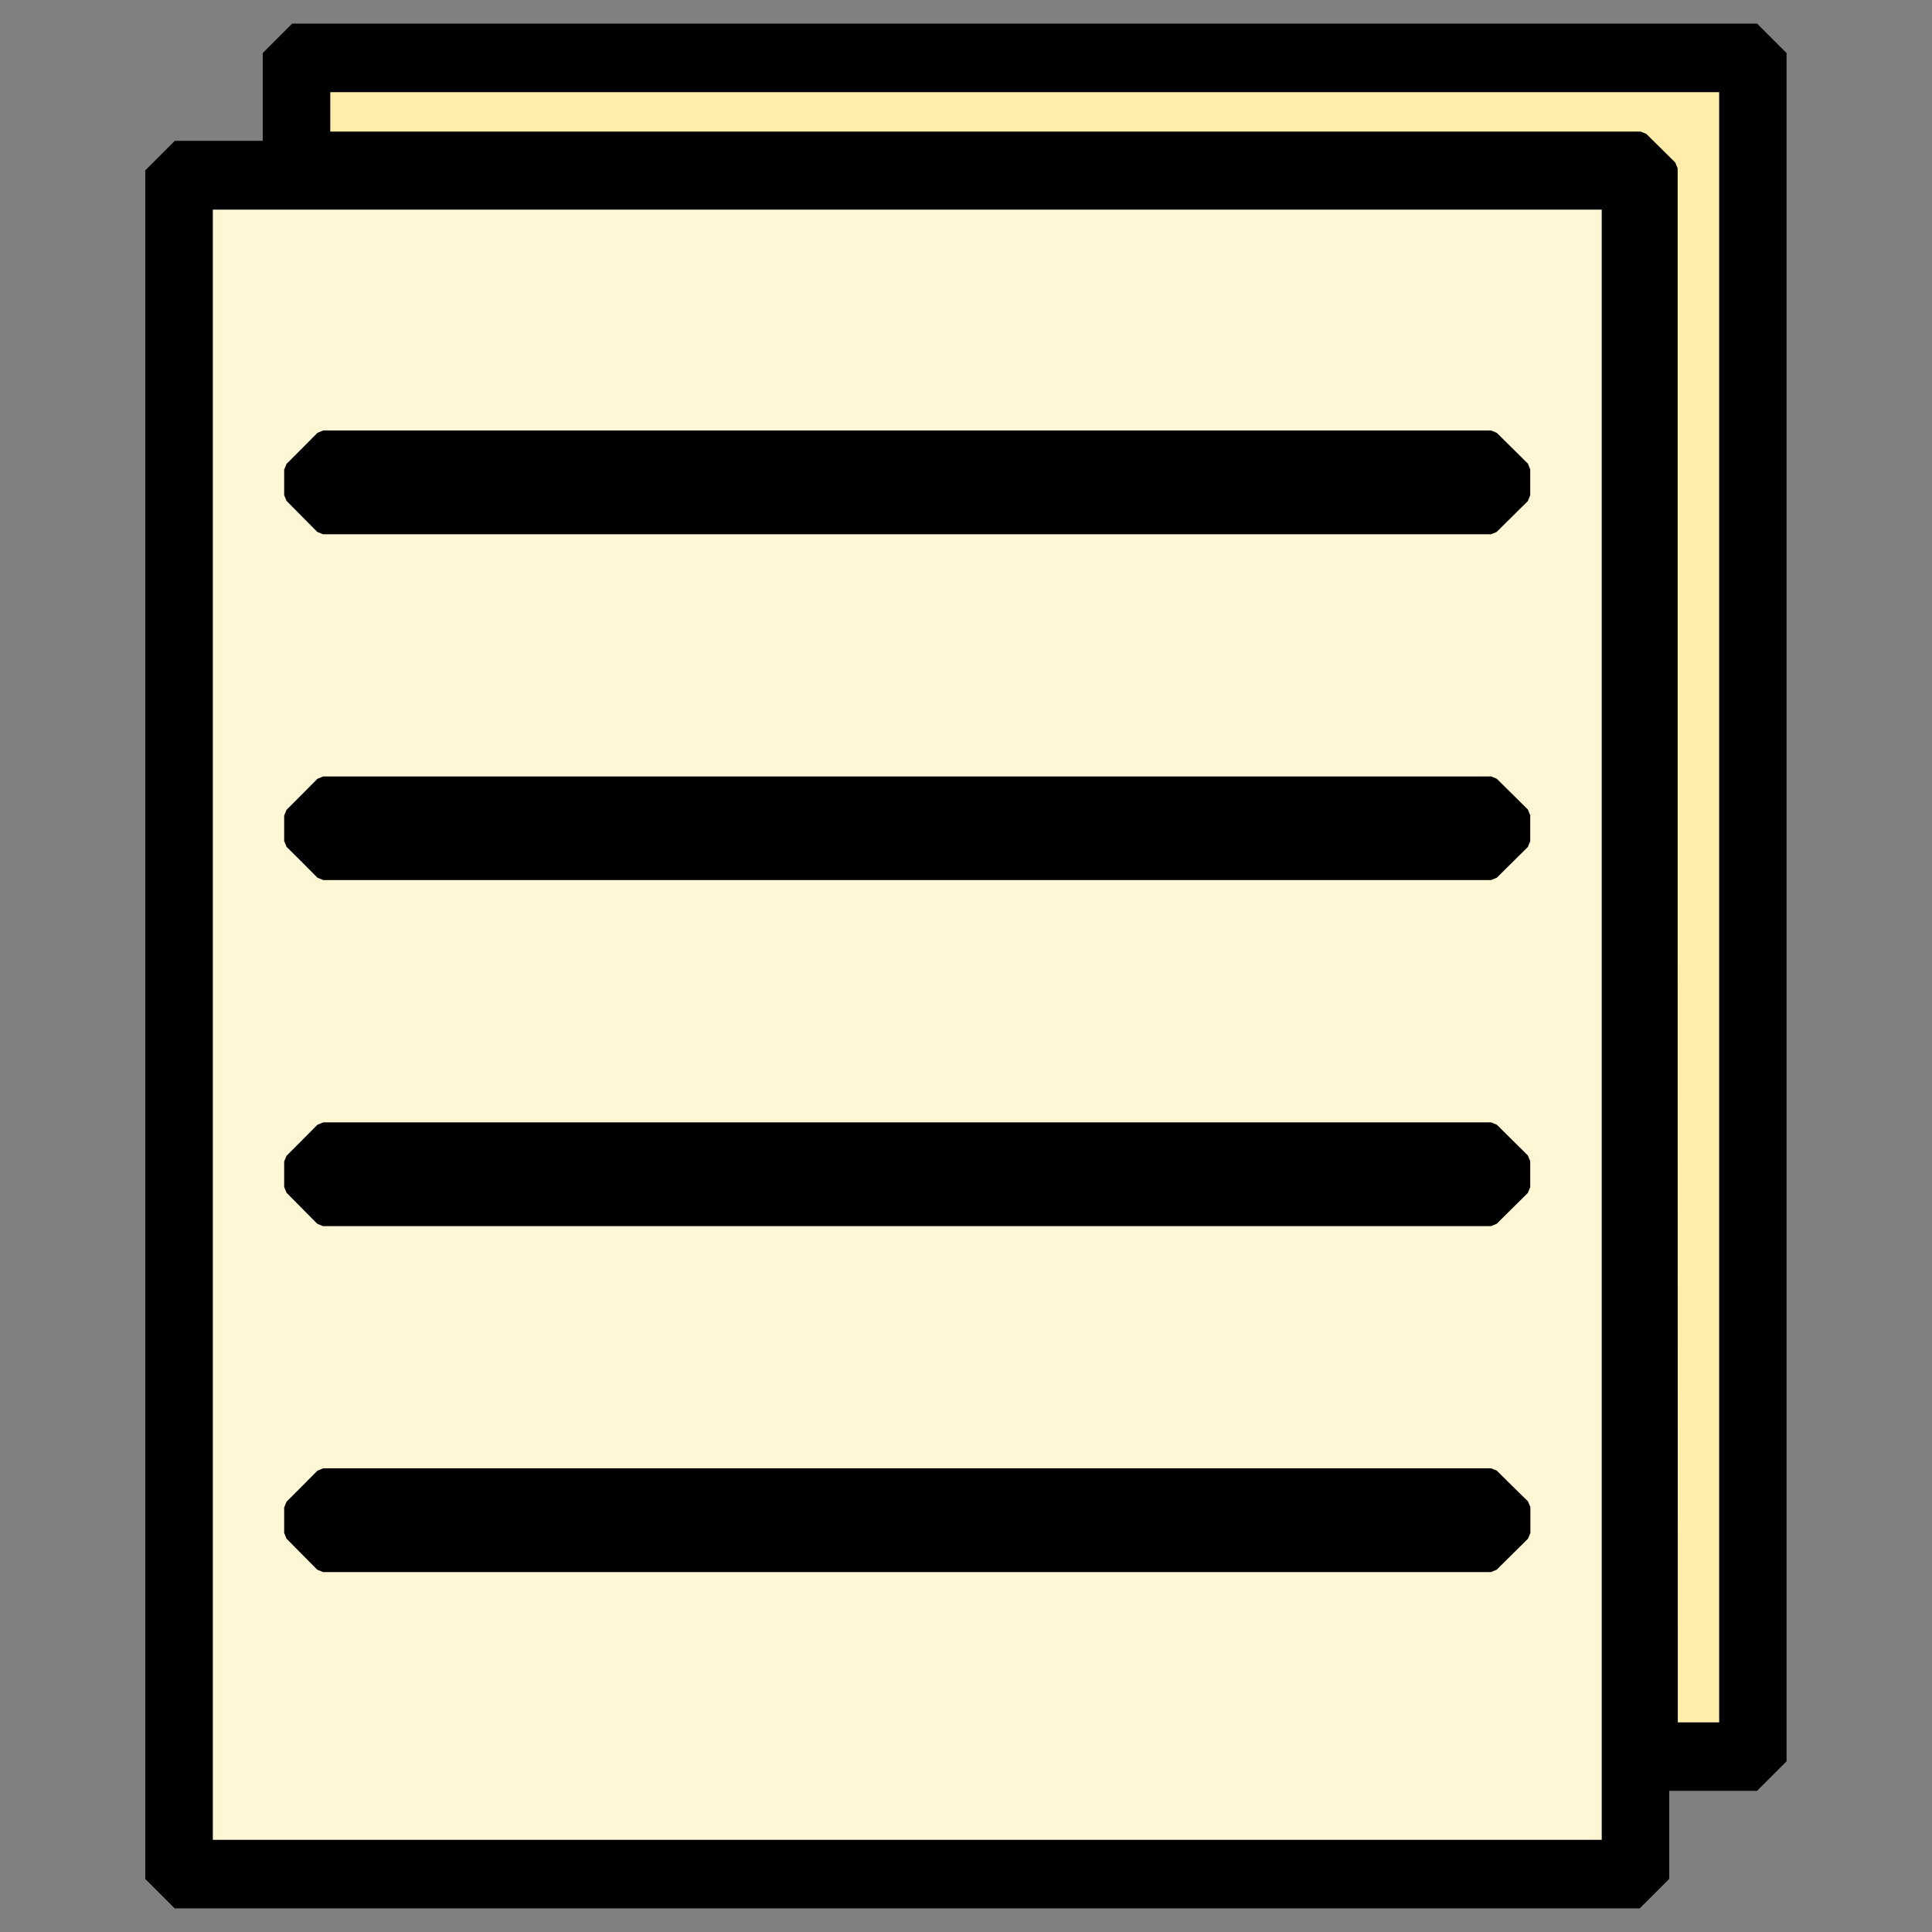 <?xml version="1.0" encoding="UTF-8" standalone="no"?>
<!-- Created with Inkscape (http://www.inkscape.org/) -->

<svg
   width="48"
   height="48"
   viewBox="0 0 12.7 12.7"
   version="1.1"
   id="svg5"
   inkscape:version="1.2.2 (732a01da63, 2022-12-09)"
   sodipodi:docname="MultiDiary.svg"
   xmlns:inkscape="http://www.inkscape.org/namespaces/inkscape"
   xmlns:sodipodi="http://sodipodi.sourceforge.net/DTD/sodipodi-0.dtd"
   xmlns="http://www.w3.org/2000/svg"
   xmlns:svg="http://www.w3.org/2000/svg">
  <rect x="0" y="0" width="12.7" height="12.7" fill="#808080" stroke="none"/>
  <sodipodi:namedview
     id="namedview7"
     pagecolor="#505050"
     bordercolor="#eeeeee"
     borderopacity="1"
     inkscape:showpageshadow="0"
     inkscape:pageopacity="0"
     inkscape:pagecheckerboard="0"
     inkscape:deskcolor="#505050"
     inkscape:document-units="mm"
     showgrid="false"
     inkscape:zoom="14.638496"
     inkscape:cx="57.417101"
     inkscape:cy="31.902185"
     inkscape:window-width="3440"
     inkscape:window-height="1369"
     inkscape:window-x="1072"
     inkscape:window-y="750"
     inkscape:window-maximized="1"
     inkscape:current-layer="layer1" />
  <defs
     id="defs2" />
  <g
     inkscape:label="Layer 1"
     inkscape:groupmode="layer"
     id="layer1">
    <g
       id="g313"
       transform="translate(-0.033,-0.02)">
      <rect
         style="fill:#ffffff;fill-opacity:1;stroke:#000000;stroke-width:0.388;stroke-linecap:butt;stroke-linejoin:bevel;stroke-dasharray:none;stroke-opacity:1"
         id="rect111"
         width="9.629"
         height="11.229"
         x="1.182"
         y="1.141" />
      <rect
         style="fill:#ffffff;fill-opacity:1;stroke:#000000;stroke-width:0.395;stroke-linecap:butt;stroke-linejoin:bevel;stroke-dasharray:none;stroke-opacity:1"
         id="rect897"
         width="7.671"
         height="0.162"
         x="2.161"
         y="3.11" />
      <rect
         style="fill:#ffffff;fill-opacity:1;stroke:#000000;stroke-width:0.395;stroke-linecap:butt;stroke-linejoin:bevel;stroke-dasharray:none;stroke-opacity:1"
         id="rect897-1"
         width="7.671"
         height="0.162"
         x="2.161"
         y="5.383" />
      <rect
         style="fill:#ffffff;fill-opacity:1;stroke:#000000;stroke-width:0.395;stroke-linecap:butt;stroke-linejoin:bevel;stroke-dasharray:none;stroke-opacity:1"
         id="rect897-1-8"
         width="7.671"
         height="0.162"
         x="2.161"
         y="7.657" />
      <rect
         style="fill:#ffffff;fill-opacity:1;stroke:#000000;stroke-width:0.395;stroke-linecap:butt;stroke-linejoin:bevel;stroke-dasharray:none;stroke-opacity:1"
         id="rect1725"
         width="7.671"
         height="0.162"
         x="2.161"
         y="9.931" />
      <rect
         style="fill:#ffffff;fill-opacity:1;stroke:#000000;stroke-width:0.388;stroke-linecap:butt;stroke-linejoin:bevel;stroke-dasharray:none;stroke-opacity:1"
         id="rect1737"
         width="9.629"
         height="11.229"
         x="1.954"
         y="0.369" />
      <rect
         style="fill:#ffffff;fill-opacity:1;stroke:#000000;stroke-width:0.388;stroke-linecap:butt;stroke-linejoin:bevel;stroke-dasharray:none;stroke-opacity:1"
         id="rect1727"
         width="9.629"
         height="11.229"
         x="1.182"
         y="1.141" />
      <rect
         style="fill:#ffffff;fill-opacity:1;stroke:#000000;stroke-width:0.395;stroke-linecap:butt;stroke-linejoin:bevel;stroke-dasharray:none;stroke-opacity:1"
         id="rect1729"
         width="7.671"
         height="0.162"
         x="2.161"
         y="3.11" />
      <rect
         style="fill:#ffffff;fill-opacity:1;stroke:#000000;stroke-width:0.395;stroke-linecap:butt;stroke-linejoin:bevel;stroke-dasharray:none;stroke-opacity:1"
         id="rect1731"
         width="7.671"
         height="0.162"
         x="2.161"
         y="5.383" />
      <rect
         style="fill:#ffffff;fill-opacity:1;stroke:#000000;stroke-width:0.395;stroke-linecap:butt;stroke-linejoin:bevel;stroke-dasharray:none;stroke-opacity:1"
         id="rect1733"
         width="7.671"
         height="0.162"
         x="2.161"
         y="7.657" />
      <rect
         style="fill:#ffffff;fill-opacity:1;stroke:#000000;stroke-width:0.395;stroke-linecap:butt;stroke-linejoin:bevel;stroke-dasharray:none;stroke-opacity:1"
         id="rect1735"
         width="7.671"
         height="0.162"
         x="2.161"
         y="9.931" />
      <path
         style="fill:#fff6d5;fill-opacity:1;stroke:#000000;stroke-width:0.106;stroke-linecap:butt;stroke-linejoin:bevel;stroke-dasharray:none;stroke-opacity:1"
         d="M 1.379,6.756 V 1.345 H 5.997 10.615 V 6.756 12.167 H 5.997 1.379 Z M 9.937,10.199 10.04,10.097 V 10.012 9.927 L 9.937,9.826 9.835,9.725 H 5.996 2.157 L 2.056,9.827 1.954,9.929 v 0.084 0.084 l 0.101,0.102 0.101,0.102 h 3.839 3.839 z m 0,-2.274 0.102,-0.101 V 7.738 7.653 L 9.937,7.552 9.835,7.451 H 5.996 2.157 L 2.056,7.553 1.954,7.655 v 0.084 0.084 l 0.101,0.102 0.101,0.102 h 3.839 3.839 z m 0,-2.274 0.102,-0.101 V 5.464 5.379 L 9.937,5.278 9.835,5.177 H 5.996 2.157 L 2.056,5.279 1.954,5.381 v 0.084 0.084 L 2.056,5.65 2.157,5.752 h 3.839 3.839 z m 0,-2.274 0.102,-0.101 V 3.19 3.105 L 9.937,3.004 9.835,2.903 H 5.996 2.157 L 2.056,3.005 1.954,3.107 v 0.084 0.084 l 0.101,0.102 0.101,0.102 h 3.839 3.839 z"
         id="path1808" />
      <path
         style="fill:#ffeeaa;fill-opacity:1;stroke:#000000;stroke-width:0.106;stroke-linecap:butt;stroke-linejoin:bevel;stroke-dasharray:none;stroke-opacity:1"
         d="M 11.008,6.261 V 1.126 l -0.095,-0.094 -0.095,-0.094 H 6.484 2.151 V 0.755 0.573 h 4.618 4.618 V 5.984 11.395 h -0.189 -0.189 z"
         id="path1879" />
    </g>
  </g>
</svg>
